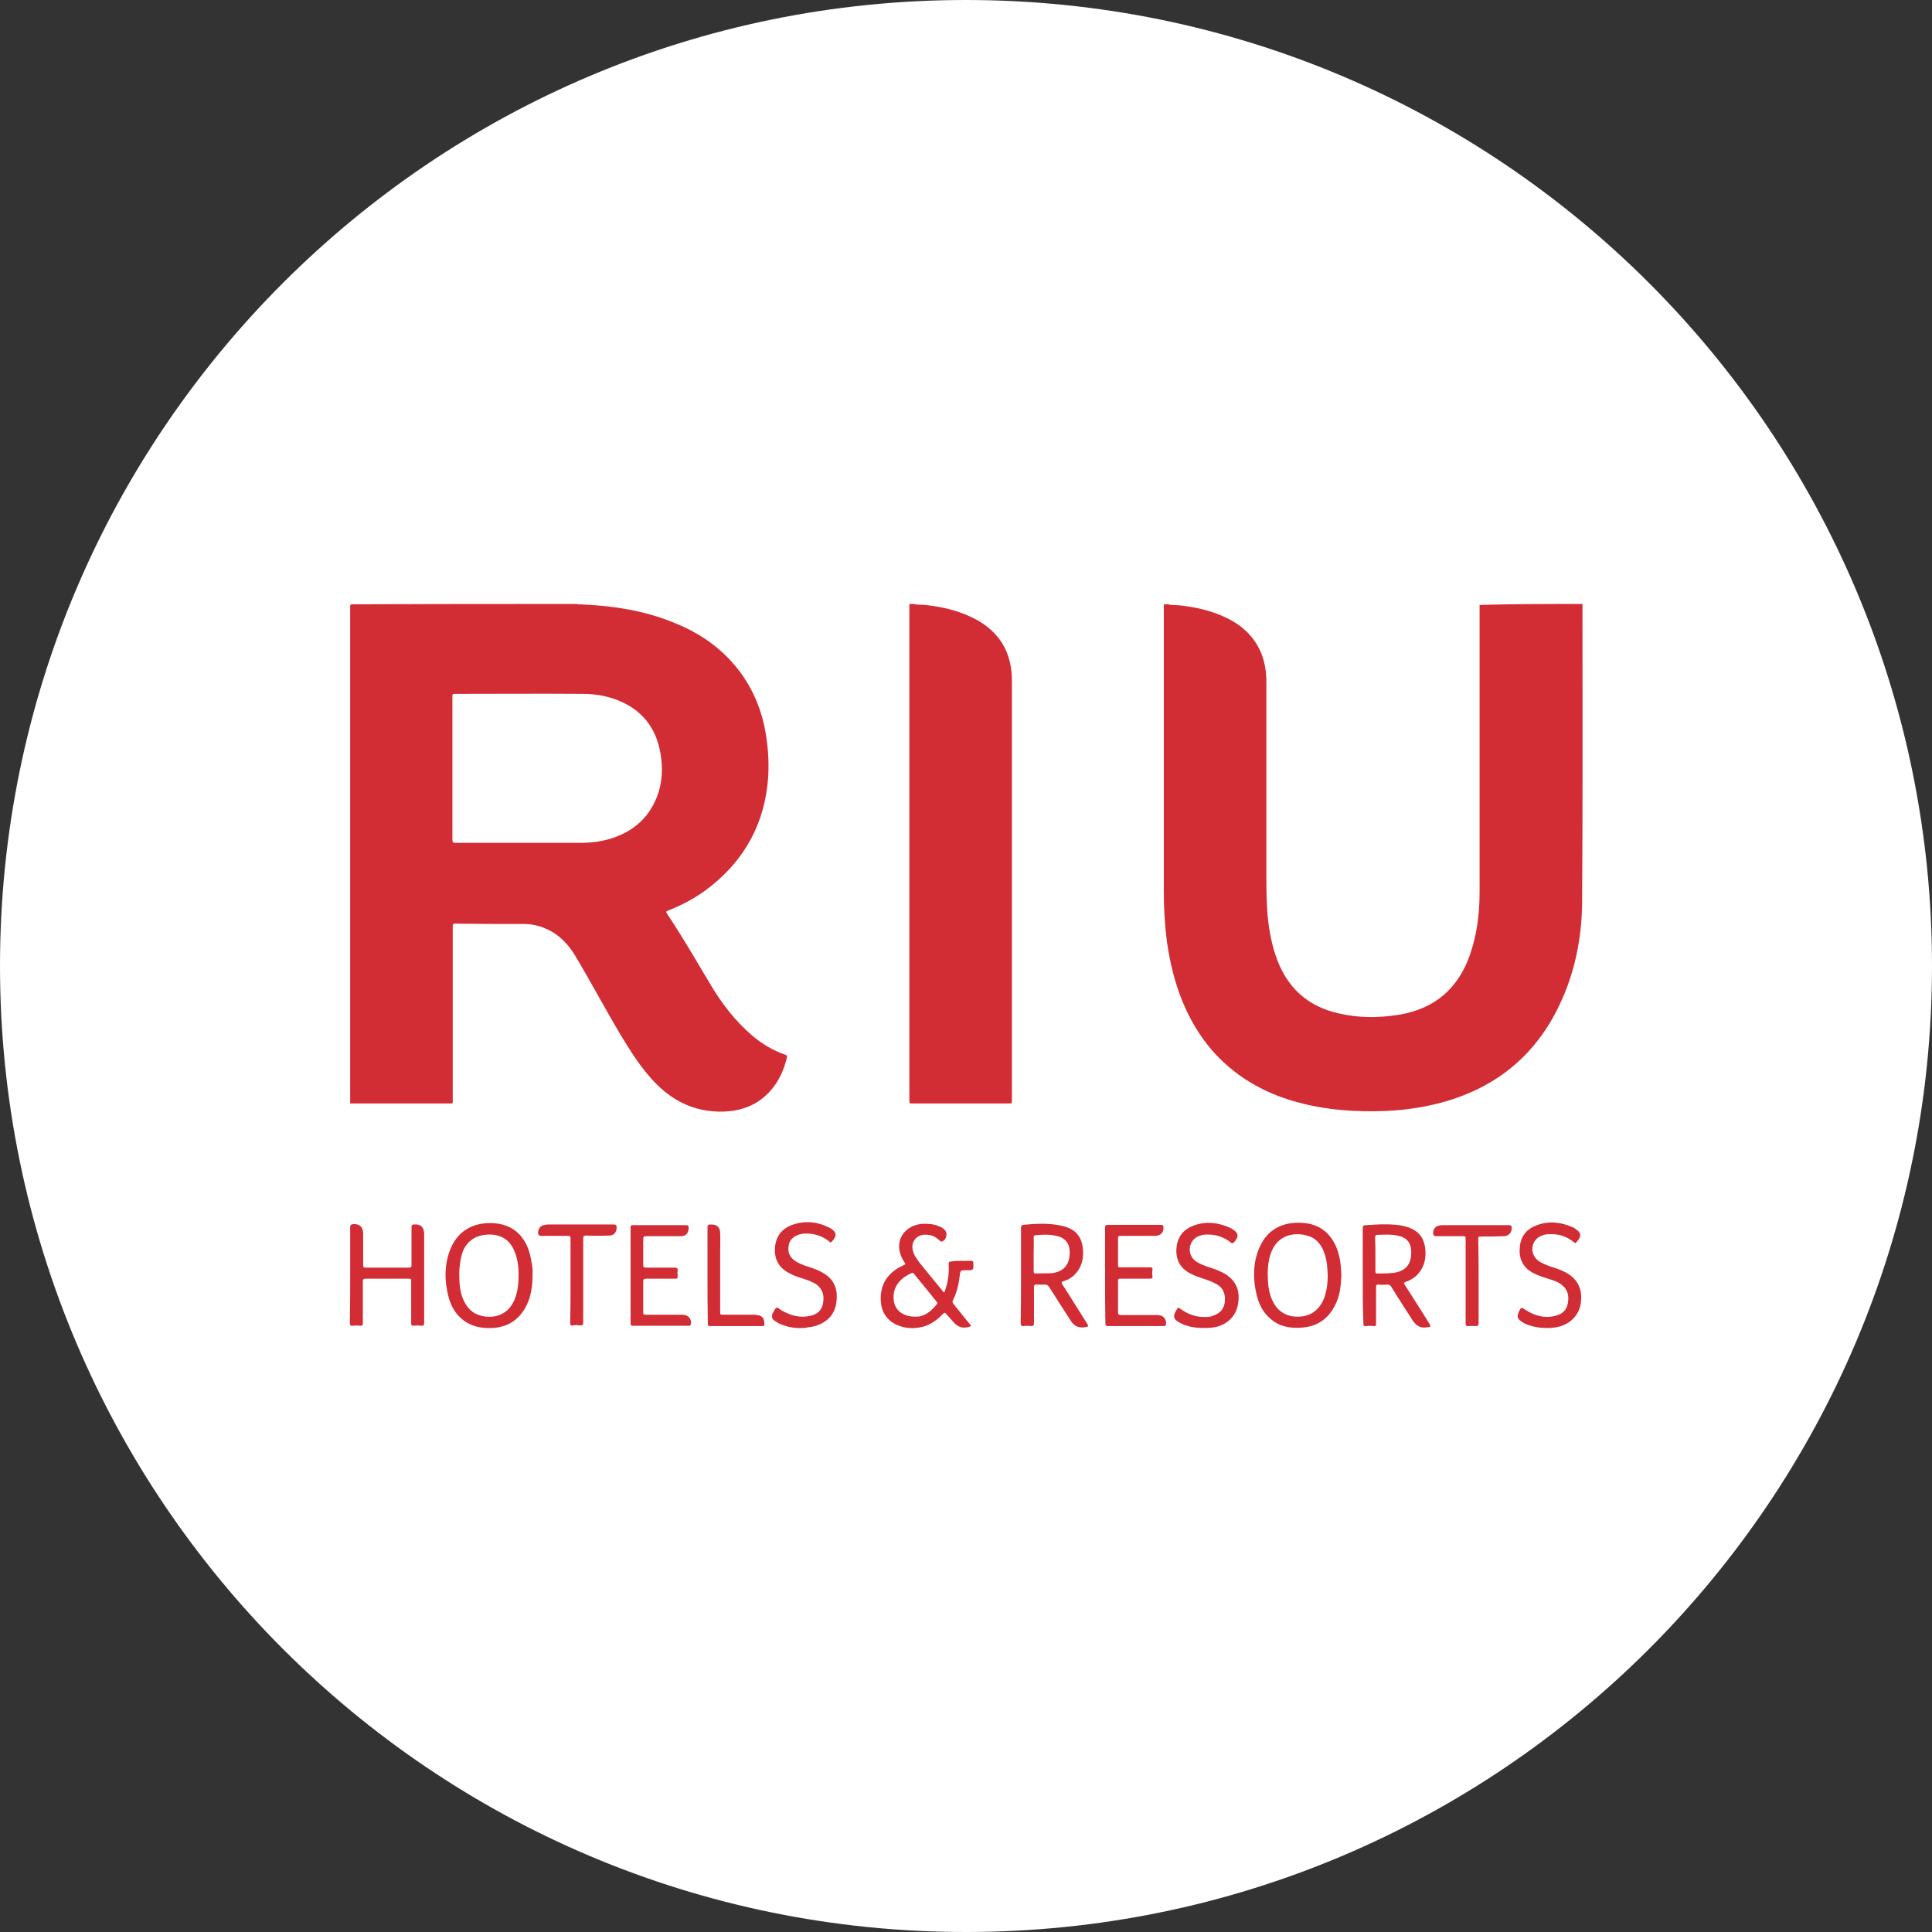 <?xml version="1.0" encoding="utf-8"?>
<!-- Generator: Adobe Illustrator 26.3.1, SVG Export Plug-In . SVG Version: 6.00 Build 0)  -->
<svg version="1.1" id="Layer_1" xmlns="http://www.w3.org/2000/svg" xmlns:xlink="http://www.w3.org/1999/xlink" x="0px" y="0px"
	 viewBox="0 0 595.3 595.3" style="enable-background:new 0 0 595.3 595.3;" xml:space="preserve">
<rect x="0" y="0" width="595.3" height="595.3" fill="#333333" stroke="none"/>
<style type="text/css">
	.st0{fill:#FFFFFF;}
	.st1{fill:#D22C35;}
</style>
<path class="st0" d="M297.6,595.3L297.6,595.3C133.3,595.3,0,462,0,297.6l0,0C0,133.3,133.3,0,297.6,0l0,0
	C462,0,595.3,133.3,595.3,297.6l0,0C595.3,462,462,595.3,297.6,595.3z"/>
<g id="s1OSoE.tif_00000168094613258921670270000006513039468668360079_">
	<g>
		<path class="st1" d="M177.5,186.1c0.9,0.2,1.7,0.1,2.6,0.2c9.2,0.4,18.3,1.9,26.9,5.3c7.2,2.8,13.6,6.8,18.7,12.6
			c5,5.6,8.2,12.2,9.8,19.5c1.1,5.2,1.5,10.5,1.2,15.8c-1,13.8-6.9,25-17.7,33.6c-4,3.2-8.4,5.6-13.2,7.5c-0.5,0.2-0.7,0.3-0.3,0.9
			c4.7,7,8.9,14.3,13.2,21.5c3.6,6.1,7.8,11.6,13.2,16.2c3,2.5,6.3,4.5,10.1,5.8c0.4,0.1,0.6,0.3,0.5,0.7c-1.3,5.6-4,10.4-8.9,13.7
			c-3.1,2-6.5,2.9-10.2,3.1c-9.6,0.4-17.1-3.6-23.2-10.7c-3.5-4-6.3-8.5-9-13c-4.8-8-9.1-16.2-13.9-24.2c-2.3-3.9-5.4-7-9.7-8.7
			c-2-0.8-4.1-1.2-6.2-1.2c-7,0-13.9,0-20.9-0.1c-1,0-1,0-1,1c0,17.7,0,35.4,0,53.1c0,1.5,0.2,1.3-1.3,1.3c-9.7,0-19.4,0-29.2,0
			c-0.4,0-0.7,0-1.1,0c0-51,0-102.1,0-153.1c0-0.6,0.1-0.7,0.7-0.7C131.4,186.1,154.5,186.1,177.5,186.1z M139.4,236.6
			c0,7.4,0,14.8,0,22.2c0,0.7,0.2,0.9,0.9,0.9c12.9,0,25.8,0,38.8,0c3.1,0,6.1-0.4,9.1-1.3c6.7-2.1,11.6-6.2,14.2-12.8
			c1.7-4.4,1.9-8.9,1.1-13.5c-1.1-6.5-4.3-11.6-10.1-14.9c-4.3-2.4-9-3.4-13.9-3.4c-13-0.1-26,0-39.1,0c-1,0-1,0-1,1
			C139.4,222,139.4,229.3,139.4,236.6z"/>
		<path class="st1" d="M487.6,186.1c0,0.1,0,0.2,0,0.3c0,30.5,0.1,61-0.1,91.5c-0.1,11.8-2.5,23.1-7.9,33.6
			c-7.4,14.4-19.1,23.6-34.6,28c-5.7,1.6-11.6,2.5-17.6,2.8c-9.4,0.4-18.6-0.2-27.7-2.7c-8.1-2.2-15.5-5.9-21.8-11.5
			c-6.1-5.4-10.4-12-13.5-19.4c-2.4-5.9-3.9-12-4.8-18.3c-0.7-5.2-1-10.4-1-15.7c0-29.3,0-58.6,0-87.8c0-0.2,0-0.4,0-0.7
			c0.4,0,0.9,0,1.3,0c1.1,0.3,2.2,0.2,3.3,0.3c4.8,0.5,9.5,1.5,13.9,3.5c4.7,2.1,8.5,5.2,10.9,9.9c1.6,3.2,2.2,6.7,2.2,10.2
			c0,20.4,0,40.7,0,61.1c0,3.7,0.1,7.4,0.4,11.1c0.5,4.7,1.3,9.2,3,13.6c3.1,8.1,8.7,13.5,17.1,15.9c6.9,1.9,13.8,2,20.8,0.8
			c10.7-1.9,17.8-8.1,21.4-18.3c2.2-6.3,3-12.8,3-19.4c0-29.4,0-58.8,0-88.1c0-0.1,0-0.3,0-0.4C466.5,186.1,477,186.1,487.6,186.1z"
			/>
		<path class="st1" d="M281.5,186.1c1.2,0.3,2.4,0.2,3.6,0.3c5.4,0.6,10.6,1.8,15.5,4.4c5.6,3,9.4,7.5,10.7,13.8
			c0.4,1.8,0.5,3.7,0.5,5.6c0,27.3,0,54.7,0,82c0,15.6,0,31.2,0,46.8c0,1,0,1-1,1c-9.9,0-19.7,0-29.6,0c-1,0-1,0-1-1
			c0-50.8,0-101.6,0-152.5c0-0.1,0-0.2,0-0.4C280.6,186.1,281.1,186.1,281.5,186.1z"/>
		<path class="st1" d="M296.2,388.5c1,0,2.1,0,3.1,0c0.4,0,0.6,0.1,0.6,0.6c0.1,2.3,0.1,2.3-2.2,2.3c-1.8,0-1.8,0-2,1.8
			c-0.3,2.6-0.9,5.1-2.1,7.5c-0.2,0.4-0.1,0.7,0.2,1.1c1.7,2.1,3.4,4.2,5.1,6.3c0.4,0.4,0.3,0.6-0.2,0.7c-1.8,0.6-3.4,0.2-4.7-1.2
			c-0.8-0.9-1.7-1.9-2.5-2.8c-0.3-0.4-0.5-0.4-0.9,0c-1.7,1.8-3.7,3.3-6.2,4c-2.8,0.7-5.5,0.6-8.1-0.6c-3.1-1.4-4.7-4-4.9-7.3
			c-0.3-5.1,2.1-8.8,6.9-11c0.8-0.4,0.8-0.4,0.3-1.1c-2-3-2.1-6.5-0.1-8.9c1.9-2.3,4.6-3,7.5-2.8c1.6,0.1,3.2,0.5,4.6,1.4
			c1.5,1,1.3,3.2-0.2,4c-0.4,0.2-0.6,0-0.9-0.3c-1-0.9-2.1-1.6-3.5-1.7c-1.6-0.2-3.1,0.1-4.1,1.4c-1,1.3-0.9,2.7-0.4,4.2
			c0.4,1,1.1,1.9,1.7,2.8c2.4,3,4.8,5.9,7.2,8.8c0.1,0.2,0.2,0.5,0.5,0.5c0.2-0.1,0.3-0.4,0.3-0.6c0.9-2.6,1.3-5.3,1.1-8.1
			c0-0.6,0.2-0.8,0.8-0.8C294.3,388.5,295.3,388.5,296.2,388.5z M282,405.7c2.8,0.1,4.9-1.6,6.7-3.9c0.3-0.3,0-0.5-0.1-0.7
			c-2.3-2.9-4.6-5.7-7-8.6c-0.2-0.3-0.4-0.4-0.8-0.2c-1.1,0.5-2.1,1.1-3,1.9c-2,1.8-2.7,4-2.4,6.6
			C275.8,403.8,278.3,405.7,282,405.7z"/>
		<path class="st1" d="M164.1,392.4c0,3.7-0.4,6.8-1.8,9.7c-2.2,4.5-5.8,6.9-10.8,7.1c-3.1,0.1-6-0.4-8.6-2.3
			c-2.4-1.8-3.8-4.2-4.6-6.9c-1.4-5.2-1.5-10.4,0.6-15.4c2.5-5.9,7.7-8.1,13.4-7.7c3.7,0.3,6.8,1.8,8.9,4.9c1.4,2,2.1,4.3,2.5,6.7
			C164,389.9,164.2,391.4,164.1,392.4z M141.5,391.9c0,3.5,0.2,6.1,1.2,8.4c0.9,2.1,2.2,3.8,4.3,4.7c3.7,1.5,9.3,1.1,11.6-4.7
			c1-2.5,1.2-5,1.2-7.6c0-2.4-0.3-4.7-1.2-7c-1.4-3.5-4-5.3-7.7-5.3c-4,0-6.8,1.7-8.3,5.2C141.8,387.9,141.6,390.4,141.5,391.9z"/>
		<path class="st1" d="M413.3,392.7c-0.1,3.4-0.4,6.5-1.9,9.4c-2.2,4.5-5.8,6.8-10.8,7c-3.5,0.2-6.7-0.5-9.3-2.9
			c-2.2-1.9-3.4-4.4-4.1-7.2c-1.2-5.1-1.2-10.2,1.1-15.1c2.6-5.6,7.7-7.5,13.1-7.1c4.1,0.3,7.3,2.1,9.4,5.6c1.2,2,1.9,4.3,2.2,6.6
			C413.2,390.4,413.2,391.7,413.3,392.7z M409.1,392.9c-0.1-2.2-0.2-4.3-0.9-6.4c-0.8-2.5-2.2-4.7-4.9-5.6c-4-1.4-9.8-0.7-11.8,5.5
			c-0.9,2.8-1,5.6-0.8,8.5c0.1,2,0.5,3.9,1.3,5.7c1.5,3.3,4.1,5.1,7.8,5.1c3.7,0,6.3-1.7,7.9-5C408.8,398.2,409.1,395.6,409.1,392.9
			z"/>
		<path class="st1" d="M314.6,393c0-4.9,0-9.8,0-14.7c0-0.7,0.3-0.8,0.8-0.9c3.1-0.3,6.3-0.5,9.4-0.1c1.6,0.2,3.2,0.5,4.6,1.1
			c2.5,1.1,3.9,3.2,4.2,5.9c0.3,2.3,0.1,4.5-1,6.5c-1.1,2-2.8,3.4-5,4c-0.6,0.2-0.6,0.4-0.3,0.9c2.6,4,5.1,8.1,7.7,12.2
			c0.5,0.7,0.4,0.8-0.4,1c-2.1,0.4-3.6-0.2-4.7-2c-2.2-3.4-4.4-6.8-6.6-10.3c-0.4-0.6-0.8-0.8-1.4-0.8c-0.9,0.1-1.7,0-2.6,0
			c-0.5,0-0.7,0.2-0.7,0.7c0,3.7,0,7.5,0,11.2c0,0.7-0.2,0.9-0.9,0.9c-0.8-0.1-1.7-0.1-2.5,0c-0.6,0-0.7-0.3-0.7-0.8
			C314.6,402.9,314.6,397.9,314.6,393z M318.5,386.5c0,1.7,0,3.5,0,5.2c0,0.5,0.1,0.7,0.6,0.7c1.6-0.1,3.2,0,4.9-0.1
			c3.5-0.4,5.4-2.3,5.6-5.8c0.2-2.8-1-4.8-3.4-5.5c-2.3-0.7-4.7-0.6-7.1-0.4c-0.4,0-0.6,0.2-0.6,0.7
			C318.6,383,318.5,384.8,318.5,386.5z"/>
		<path class="st1" d="M419.9,393c0-4.8,0-9.7,0-14.5c0-0.7,0.2-1,1-1c3.1-0.2,6.1-0.4,9.2-0.1c1.4,0.1,2.8,0.4,4.2,0.9
			c2.6,1,4.2,2.8,4.7,5.5c0.4,2.1,0.3,4.1-0.4,6c-1,2.6-2.9,4.3-5.5,5.2c-0.6,0.2-0.6,0.4-0.3,0.8c2.6,4.1,5.2,8.1,7.7,12.2
			c0.4,0.7,0.4,0.8-0.4,0.9c-2.1,0.5-3.6-0.2-4.8-2c-2.2-3.5-4.5-6.9-6.6-10.4c-0.3-0.5-0.7-0.7-1.3-0.7c-0.9,0.1-1.8,0.1-2.6,0
			c-0.7,0-0.8,0.2-0.8,0.9c0,3.7,0,7.4,0,11.1c0,0.6-0.1,0.9-0.8,0.8c-0.8-0.1-1.6-0.1-2.3,0c-0.7,0.1-0.8-0.2-0.8-0.9
			C419.9,402.8,419.9,397.9,419.9,393z M423.8,386.5c0,1.8,0,3.5,0,5.3c0,0.4,0.1,0.6,0.6,0.6c1.6,0,3.3,0,4.9-0.2
			c3.3-0.4,5.2-2.1,5.5-5.3c0.3-3.3-0.8-5.4-3.8-6.1c-2.2-0.5-4.4-0.4-6.6-0.3c-0.5,0-0.7,0.2-0.7,0.8
			C423.8,383.1,423.8,384.8,423.8,386.5z"/>
		<path class="st1" d="M107.9,392.9c0-4.9,0-9.8,0-14.8c0-0.6,0.2-0.8,0.8-0.9c2-0.2,3.2,0.8,3.2,2.9c0,3.2,0,6.4,0,9.7
			c0,0.6,0.1,0.8,0.7,0.8c4.5,0,8.9,0,13.4,0c0.7,0,0.8-0.2,0.8-0.8c0-3.9,0-7.8,0-11.7c0-0.6,0.2-0.8,0.7-0.8
			c2.1-0.2,3.2,0.8,3.2,3c0,4.3,0,8.7,0,13c0,4.8,0,9.6,0,14.4c0,0.6-0.2,0.8-0.8,0.8c-0.8-0.1-1.7-0.1-2.5,0
			c-0.6,0-0.7-0.2-0.7-0.8c0-4.2,0-8.5,0-12.7c0-1,0-1-1-1c-4.3,0-8.7,0-13,0c-0.7,0-0.9,0.2-0.9,0.9c0,4.3,0,8.5,0,12.8
			c0,0.6-0.1,0.8-0.7,0.8c-0.8-0.1-1.7-0.1-2.5,0c-0.6,0-0.8-0.1-0.8-0.8C107.9,402.8,107.9,397.9,107.9,392.9z"/>
		<path class="st1" d="M194.3,393c0-4.9,0-9.8,0-14.7c0-0.6,0.1-0.9,0.8-0.8c5.4,0,10.9,0,16.3,0c0.6,0,0.8,0.2,0.8,0.8
			c0,1.6-0.8,2.6-2.4,2.6c-3.6,0-7.1,0-10.7,0c-0.7,0-0.9,0.2-0.9,0.9c0,2.7,0,5.3,0,8c0,0.6,0.2,0.8,0.8,0.8c3,0,5.9,0,8.9,0
			c0.7,0,1,0.2,0.9,0.9c-0.1,0.6,0,1.3,0,1.9c0,0.5-0.2,0.6-0.6,0.6c-3,0-6,0-9.1,0c-0.7,0-0.9,0.2-0.9,0.9c0,3.1,0,6.1,0,9.2
			c0,1,0,1,1,1c3.5,0,7.1,0,10.6,0c0.5,0,1.1,0,1.6,0.2c1.2,0.4,1.8,1.8,1.4,2.9c-0.1,0.3-0.3,0.3-0.5,0.3c-0.8,0-1.5,0-2.3,0
			c-5,0-9.9,0-14.9,0c-0.7,0-0.8-0.2-0.8-0.8C194.3,402.8,194.3,397.9,194.3,393z"/>
		<path class="st1" d="M340.5,393c0-4.9,0-9.8,0-14.7c0-0.7,0.2-0.9,0.9-0.9c5.4,0,10.8,0,16.2,0c0.7,0,0.9,0.2,0.9,0.9
			c0,1.6-0.9,2.4-2.5,2.5c-3.5,0-7.1,0-10.6,0c-0.8,0-1,0.2-0.9,1c0,2.6,0,5.1,0,7.7c0,1,0,1,1,1c2.9,0,5.8,0,8.8,0
			c0.6,0,0.9,0.1,0.8,0.8c-0.1,0.6-0.1,1.3,0,1.9c0.1,0.6-0.1,0.8-0.8,0.8c-2.9,0-5.9,0-8.8,0c-1,0-1,0-1,1c0,3.1,0,6.2,0,9.3
			c0,0.7,0.2,0.9,0.9,0.9c3.6,0,7.2,0,10.8,0c0.5,0,1.1,0,1.6,0.2c1.1,0.4,1.8,1.8,1.4,2.9c-0.1,0.2-0.2,0.3-0.4,0.3
			c-0.2,0-0.3,0-0.5,0c-5.6,0-11.2,0-16.8,0c-0.8,0-0.9-0.2-0.9-1C340.5,402.7,340.5,397.9,340.5,393z"/>
		<path class="st1" d="M370.9,409.2c-2.2,0-4.3-0.3-6.3-1.1c-0.7-0.3-1.4-0.7-2-1.1c-0.9-0.7-1-1.4-0.6-2.4c0.2-0.5,0.5-0.9,0.7-1.3
			c0.3-0.5,0.5-0.4,0.9-0.1c2.4,1.8,5,2.7,8,2.6c0.8,0,1.5-0.1,2.2-0.4c2.1-0.7,3.4-2.1,3.6-4.3c0.2-2.3-0.4-4.2-2.5-5.4
			c-1.4-0.8-2.9-1.3-4.4-1.8c-1.2-0.4-2.4-0.8-3.5-1.4c-3.3-1.6-4.8-4.3-4.5-7.9c0.3-3.5,2.1-5.8,5.4-7c3.8-1.4,7.6-0.9,11.3,0.8
			c0.2,0.1,0.3,0.2,0.5,0.3c2,1.2,2.1,2.4,0.5,4.1c-0.3,0.3-0.5,0.4-0.9,0.1c-2.2-1.8-4.8-2.6-7.6-2.5c-0.8,0-1.6,0.2-2.4,0.5
			c-3.1,1.3-3.7,5.5-1,7.6c1.2,0.9,2.6,1.4,4,1.9c1.6,0.5,3.1,1,4.6,1.8c3.7,2,5.3,5.1,4.6,9.4c-0.5,3.7-3.1,6.4-6.9,7.3
			C373.4,409.1,372.2,409.2,370.9,409.2z"/>
		<path class="st1" d="M247.1,409.2c-2.2,0.1-4.3-0.3-6.4-1.1c-0.8-0.3-1.4-0.7-2.1-1.2c-0.8-0.6-0.9-1.3-0.5-2.3c0,0,0-0.1,0.1-0.1
			c0.3-0.5,0.5-1.2,1-1.5c0.6-0.3,1,0.5,1.5,0.7c2.9,1.7,5.9,2.5,9.2,1.7c2-0.5,3.3-1.7,3.7-3.8c0.4-2.3,0-4.3-2-5.8
			c-1.3-0.9-2.9-1.4-4.4-1.9c-1.4-0.4-2.7-0.9-4-1.6c-3.3-1.7-4.7-4.4-4.4-8c0.3-3.3,2-5.6,5.1-6.8c4-1.5,7.9-1.1,11.7,0.8
			c0.1,0.1,0.3,0.2,0.4,0.2c2.1,1.4,1.7,2.6,0.2,4.2c-0.3,0.3-0.4,0.1-0.6-0.1c-2.2-1.8-4.8-2.6-7.6-2.5c-0.8,0-1.6,0.2-2.3,0.5
			c-1.5,0.6-2.5,1.7-2.7,3.3c-0.3,1.8,0.2,3.3,1.7,4.4c1.3,1,2.8,1.5,4.3,2c1.8,0.6,3.6,1.2,5.2,2.3c3.2,2.1,4,5.2,3.5,8.8
			c-0.6,4.5-4.2,7.2-8.9,7.6C248.2,409.2,247.6,409.2,247.1,409.2z"/>
		<path class="st1" d="M476.8,409.2c-2.2,0-4.3-0.3-6.3-1.1c-0.8-0.3-1.5-0.7-2.2-1.3c-0.7-0.6-0.8-1.2-0.5-2.1
			c0-0.1,0.1-0.2,0.1-0.3c0.8-1.7,0.8-1.7,2.3-0.7c2.8,1.8,5.9,2.6,9.2,1.7c2-0.5,3.4-1.8,3.7-3.9c0.4-2.2,0-4.2-2-5.7
			c-1.3-1-2.9-1.4-4.4-1.9c-1.4-0.4-2.7-0.9-4-1.5c-3.4-1.7-4.8-4.5-4.4-8.2c0.3-3.4,2.2-5.6,5.3-6.7c3.8-1.4,7.5-0.9,11.1,0.7
			c0.3,0.1,0.5,0.3,0.8,0.5c2.1,1.4,1.6,2.6,0.1,4.2c-0.3,0.3-0.4,0-0.6-0.1c-2.3-1.9-4.9-2.7-7.9-2.5c-0.8,0-1.5,0.2-2.2,0.5
			c-3.2,1.3-3.7,5.5-1,7.6c1.2,0.9,2.6,1.4,4,1.9c1.6,0.5,3.1,1,4.6,1.8c3.8,2.1,5.3,5.4,4.5,9.9c-0.7,3.7-3.7,6.4-7.7,7
			C478.6,409.1,477.7,409.2,476.8,409.2z"/>
		<path class="st1" d="M455.6,394.8c0,4.3,0,8.6,0,12.9c0,0.7-0.2,0.9-0.9,0.9c-0.8-0.1-1.6,0-2.4,0c-0.6,0-0.7-0.2-0.7-0.7
			c0-3.1,0-6.2,0-9.3c0-5.5,0-11,0-16.6c0-1.1,0-1.1-1.1-1.1c-2.6,0-5.3,0-7.9,0c-0.7,0-1-0.2-1-0.9c0-1.3,0.6-2.1,1.9-2.4
			c0.4-0.1,0.8-0.1,1.3-0.1c6.7,0,13.4,0,20.1,0c0.8,0,0.9,0.3,0.9,0.9c0,1.4-0.9,2.4-2.3,2.5c-2.3,0.1-4.6,0.1-7,0.1c-1,0-1,0-1,1
			C455.6,386.2,455.6,390.5,455.6,394.8z"/>
		<path class="st1" d="M175.8,394.7c0-4.3,0-8.6,0-13c0-0.7-0.2-0.9-0.8-0.9c-2.7,0-5.5,0-8.2,0c-0.8,0-0.9-0.3-1-0.9
			c0-1.2,0.6-2.1,1.7-2.4c0.5-0.1,0.9-0.2,1.4-0.2c6.7,0,13.4,0,20.2,0c0.7,0,0.9,0.2,0.9,0.9c0,1.5-0.8,2.5-2.3,2.5
			c-2.3,0.1-4.6,0.1-7,0c-0.7,0-1,0.1-1,0.9c0,8.6,0,17.2,0,25.9c0,0.7-0.1,0.9-0.9,0.9c-0.8-0.1-1.6-0.1-2.3,0
			c-0.7,0.1-0.9-0.2-0.8-0.9C175.8,403.3,175.8,399,175.8,394.7z"/>
		<path class="st1" d="M218,393c0-4.9,0-9.8,0-14.8c0-0.7,0.2-0.9,0.9-0.9c1.9-0.1,3,0.8,3,2.7c0.1,1.8,0,3.6,0,5.4
			c0,6.2,0,12.5,0,18.7c0,1,0,1,1,1c3,0,6.1,0,9.1,0c0.4,0,0.8,0,1.3,0.1c2,0.2,2.3,1.6,2.2,3.1c0,0.4-0.4,0.3-0.6,0.3
			c-2.3,0-4.7,0-7,0c-3,0-6.1,0-9.1,0c-0.6,0-0.7-0.2-0.7-0.7C218,402.9,218,397.9,218,393z"/>
	</g>
</g>
</svg>
